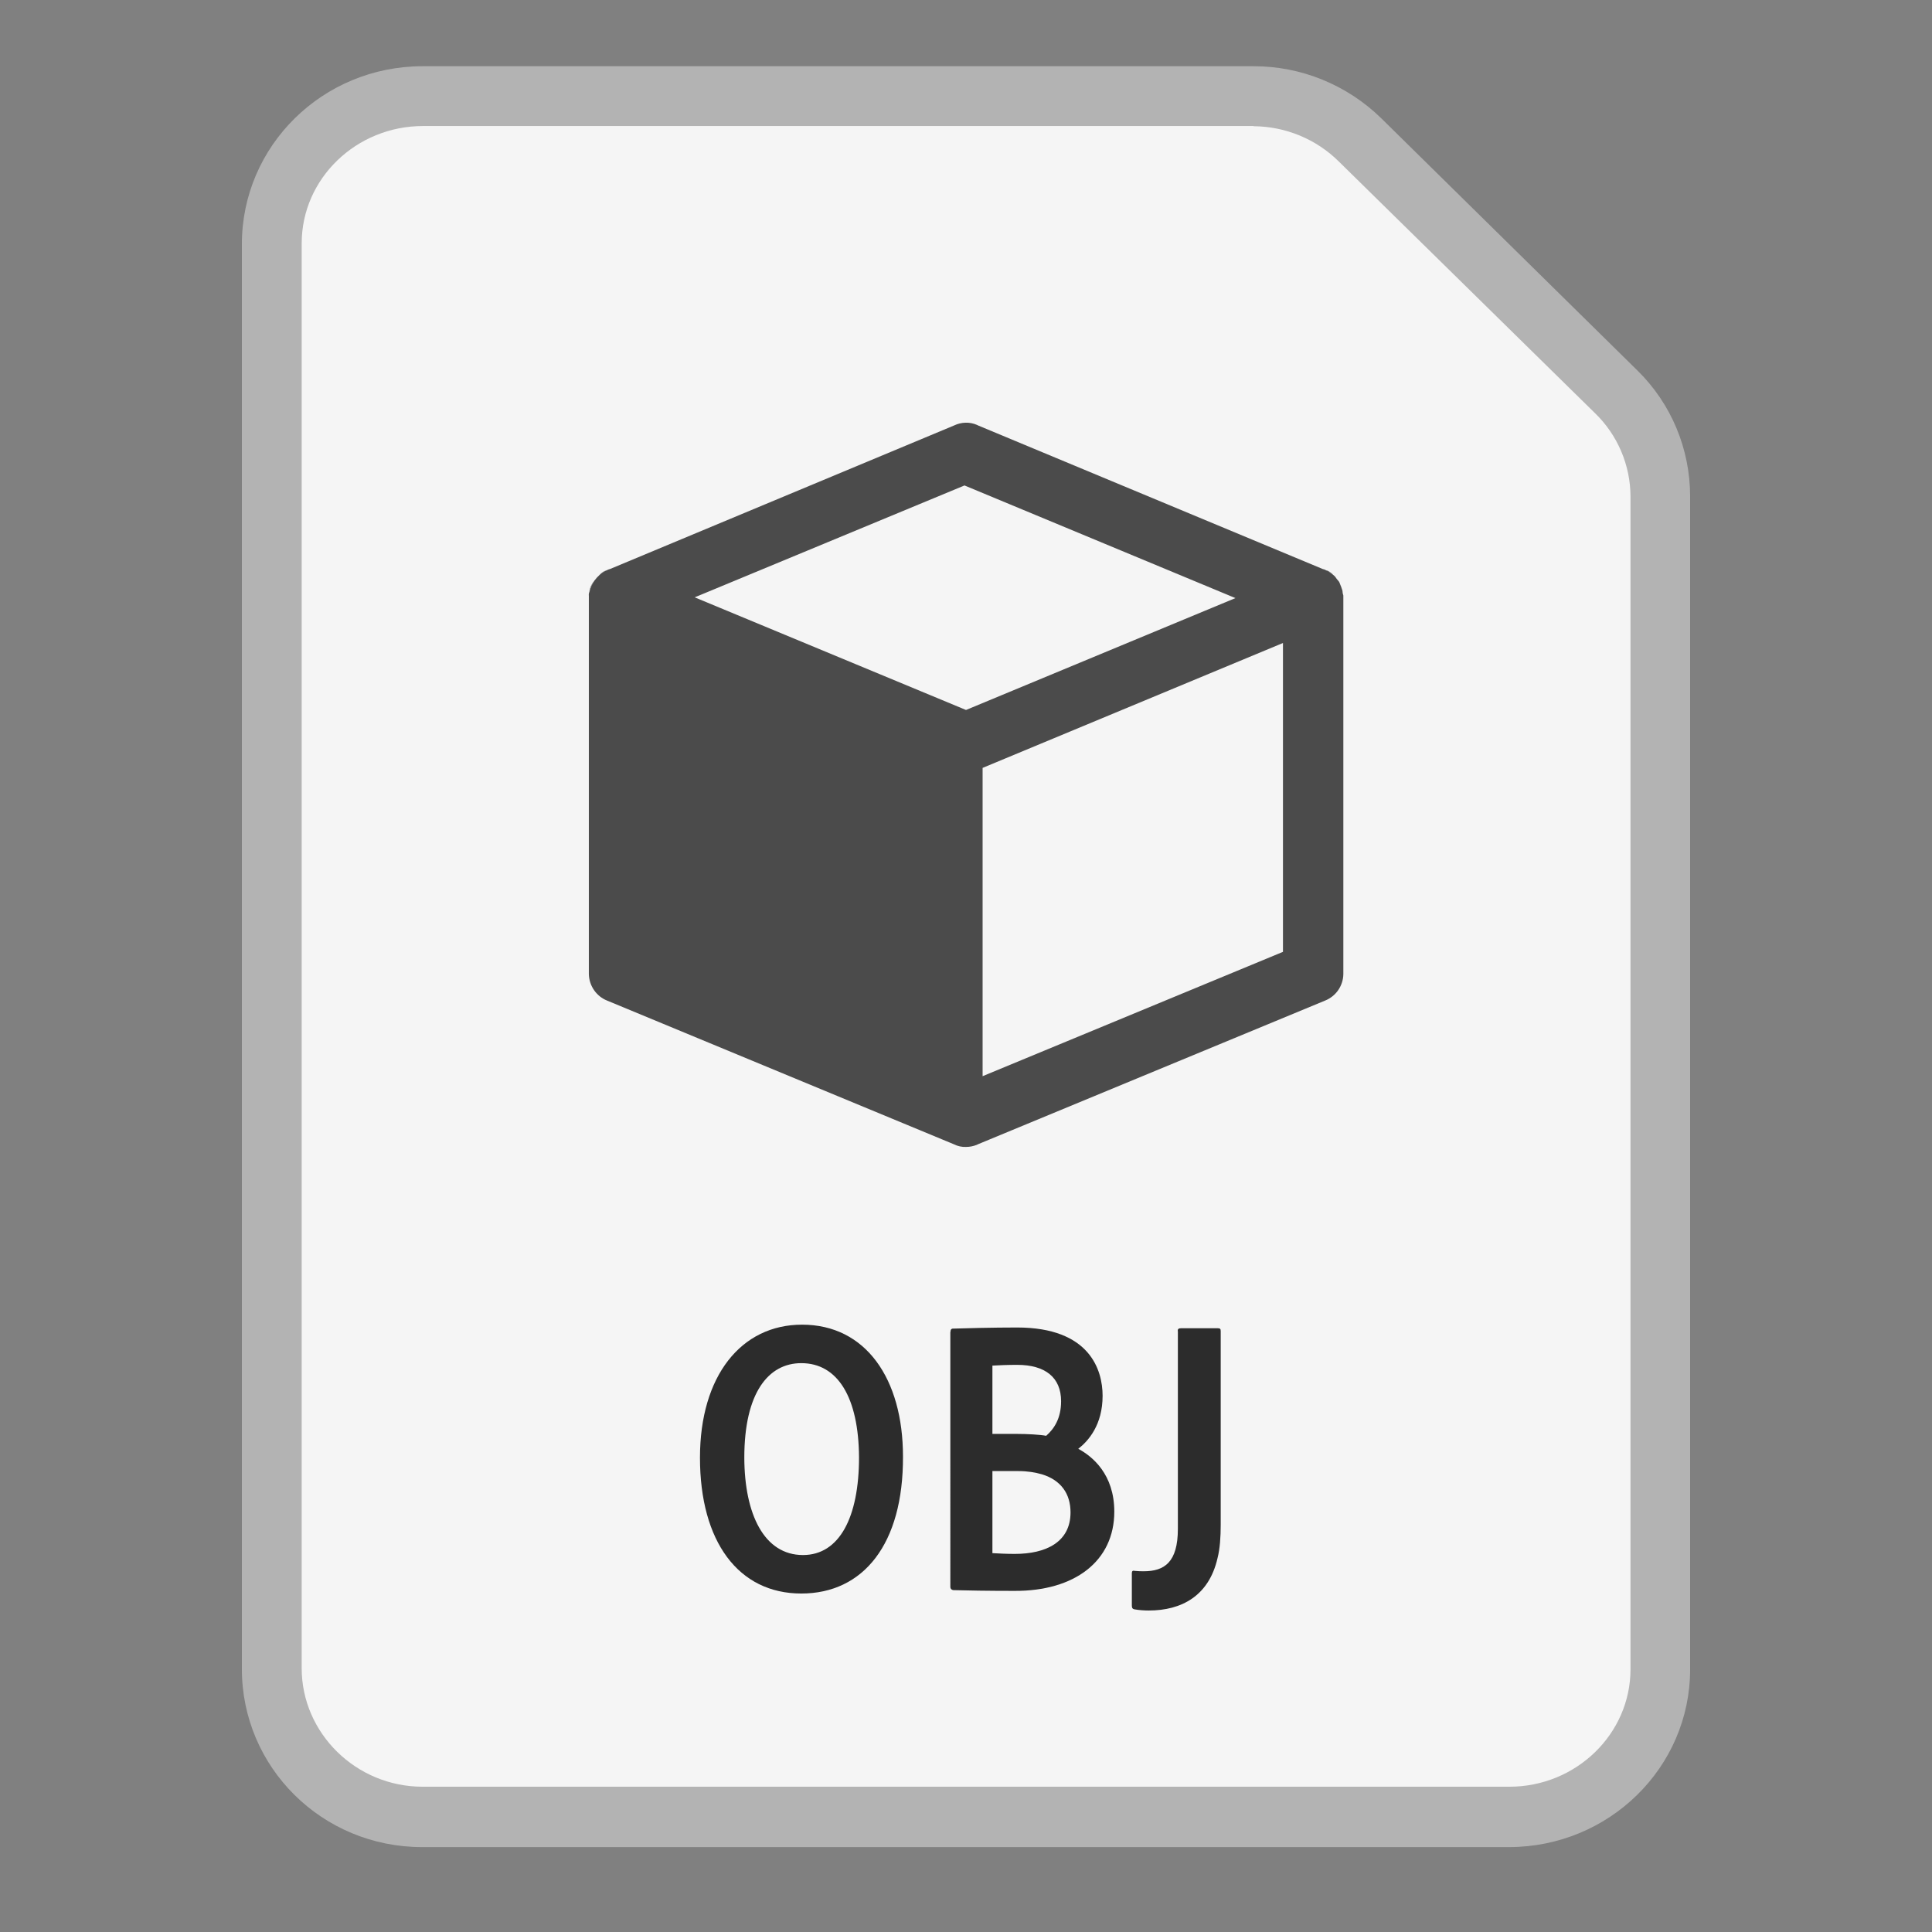 <?xml version="1.0" encoding="utf-8"?>
<!-- Generator: Adobe Illustrator 25.0.1, SVG Export Plug-In . SVG Version: 6.00 Build 0)  -->
<svg version="1.1" id="Layer_1" xmlns="http://www.w3.org/2000/svg" xmlns:xlink="http://www.w3.org/1999/xlink" x="0px" y="0px"
	 viewBox="0 0 1024 1024" style="enable-background:new 0 0 1024 1024;" xml:space="preserve">
<rect x="0" y="0" width="1024" height="1024" fill="#808080" stroke="none"/>
<style type="text/css">
	.st0{fill:#F5F5F5;}
	.st1{fill:#B3B3B3;}
	.st2{fill:#4B4B4B;}
	.st3{enable-background:new    ;}
	.st4{fill:#2C2C2C;}
</style>
<g id="Surface">
	<g id="Document">
		<g id="Document_Fill">
			<path id="_1024" class="st0" d="M223.8,963c-44.1,0-80-35.2-80-78.4V129.4c0-43.2,35.9-78.4,80-78.4H664
				c21.2,0,41.5,8.3,56.7,23.1l135.8,133.5c14.9,14.5,23.4,34.5,23.3,55.3v621.7c0,43.2-35.9,78.4-80,78.4H223.8z"/>
		</g>
		<g id="Document_Outline">
			<path id="_1024-2" class="st1" d="M664.4,66.9c16.9,0.1,33.2,6.8,45.2,18.7L845.4,219c11.9,11.5,18.7,27.4,18.8,44v621.7
				c0,34.4-28.9,62.3-64.2,62.3H224c-35.3,0-64.1-28.4-64.1-62.8V129c0-34.4,29-62.2,64.3-62.2H664.4 M664.2,35.1H224
				c-53,0-95.8,42.2-95.8,94.3v755.2c0,52.1,42.5,94.4,95.5,94.4h576c53,0,96.1-42.1,96.1-94.2V263.1c0-25.1-10-49.2-28-66.8
				L732.1,62.7C714,45,689.6,35,664.2,35.1z"/>
		</g>
	</g>
</g>
<g id="Modifier">
	<g id="_3D">
		<g id="_1024-3">
			<path class="st2" d="M711.8,315c0-0.3-0.2-0.6-0.2-1.1c0-0.7-0.2-1.4-0.5-2.1c-0.2-0.7-0.5-1.4-0.8-2.1c-0.2-0.7-0.5-1.4-1-1.9
				c-0.5-0.6-1-1.1-1.4-1.8c-0.4-0.6-0.9-1-1.4-1.4c-1.2-1-2.4-1.8-3.8-2.4c-0.5-0.3-1-0.5-1.6-0.6l-182.7-76.1l-0.6-0.3
				c-3.9-1.7-8.3-1.5-12.1,0.3l-182.4,76.1c-0.6,0.1-1.1,0.4-1.6,0.6c-1.4,0.6-2.7,1.4-3.8,2.4c-1.1,1-2,2-2.9,3.2
				c-1.2,1.8-2.1,3.8-2.6,5.9c-0.3,0.7-0.4,1.4-0.3,2.1v200.4c0.1,6.2,3.9,11.8,9.6,14.1l183.9,76.2c2,1,4.2,1.5,6.4,1.4
				c2,0,3.9-0.4,5.7-1.1l0.6-0.3l184.1-76.2c5.7-2.3,9.5-7.8,9.6-14V316C712,315.7,712,315.3,711.8,315z M512,376.3l-143.8-59.7
				l143-59.3L654.8,317L512,376.3z M680,504.5l-159.2,65.9V407L680,340.8V504.5z"/>
			<path class="st2" d="M312.3,313.8c0.5-2.1,1.4-4.1,2.6-5.9C313.5,309.6,312.6,311.6,312.3,313.8z M319.1,303.5
				c-0.5,0.3-0.9,0.7-1.3,1.1c1.2-1,2.4-1.8,3.8-2.4C320.7,302.5,319.8,302.9,319.1,303.5L319.1,303.5z"/>
			<path class="st2" d="M705.3,303.5c-0.7-0.6-1.6-1.1-2.6-1.3c1.4,0.6,2.7,1.4,3.8,2.4C706.2,304.2,705.8,303.8,705.3,303.5z"/>
		</g>
	</g>
</g>
<g id="Mime">
	<g class="st3">
		<path class="st4" d="M478.6,772c0.2,46.4-21,72.6-53.9,72.6c-33.3,0-53.7-27.5-53.7-72c0-43.3,21.8-70.5,54.1-70.5
			C458.9,702.1,478.6,730.8,478.6,772z M425.6,824.2c19.3,0,29.7-20,29.7-51.8c-0.2-31.6-11.2-49.9-30.6-49.9
			c-17.5,0-30.2,15.8-30.2,50.1C394.6,802.6,405,824.2,425.6,824.2z"/>
	</g>
	<g class="st3">
		<path class="st4" d="M503.8,705.9c0-1,0.2-1.5,1-1.7c5.8-0.2,21.6-0.6,34.3-0.6c38.5,0,45.3,22.5,45.3,36.2
			c0,15.4-7.5,23.9-12.9,28.1c7.5,4,19.1,13.5,19.1,33.3c0,26.2-21,42.2-53,42c-13.5,0-25.8-0.2-32.4-0.4c-1-0.2-1.5-0.8-1.5-1.7
			V705.9z M526,760h12.7c6,0,12.7,0.4,15.8,1c4.2-3.7,7.9-9.2,7.9-18.3c0-12.7-8.5-19.3-23.3-19.3c-5,0-9.8,0.2-13.1,0.4V760z
			 M526,823.2c3.7,0.2,7.3,0.4,11.9,0.4c16.4,0,29.5-6.2,29.5-22c0-9.8-5-17.1-15.2-20.2c-3.5-1-7.7-1.7-12.3-1.7H526V823.2z"/>
	</g>
	<g class="st3">
		<path class="st4" d="M624.2,705.5c0-1,0.4-1.5,1.7-1.5h19.6c1.2,0,1.5,0.4,1.5,1.5v102.7c0,6.4-0.4,12.7-1.7,17.7
			c-4.6,20-19.1,27.7-36.4,27.7c-2.7,0-5.2-0.2-7.5-0.6c-1.2-0.2-1.5-0.8-1.5-2.1v-17.1c0-1,0.4-1.5,1.5-1.2
			c2.3,0.2,3.3,0.2,4.8,0.2c11,0,18.1-4.8,18.1-22.5V705.5z"/>
	</g>
</g>
</svg>
